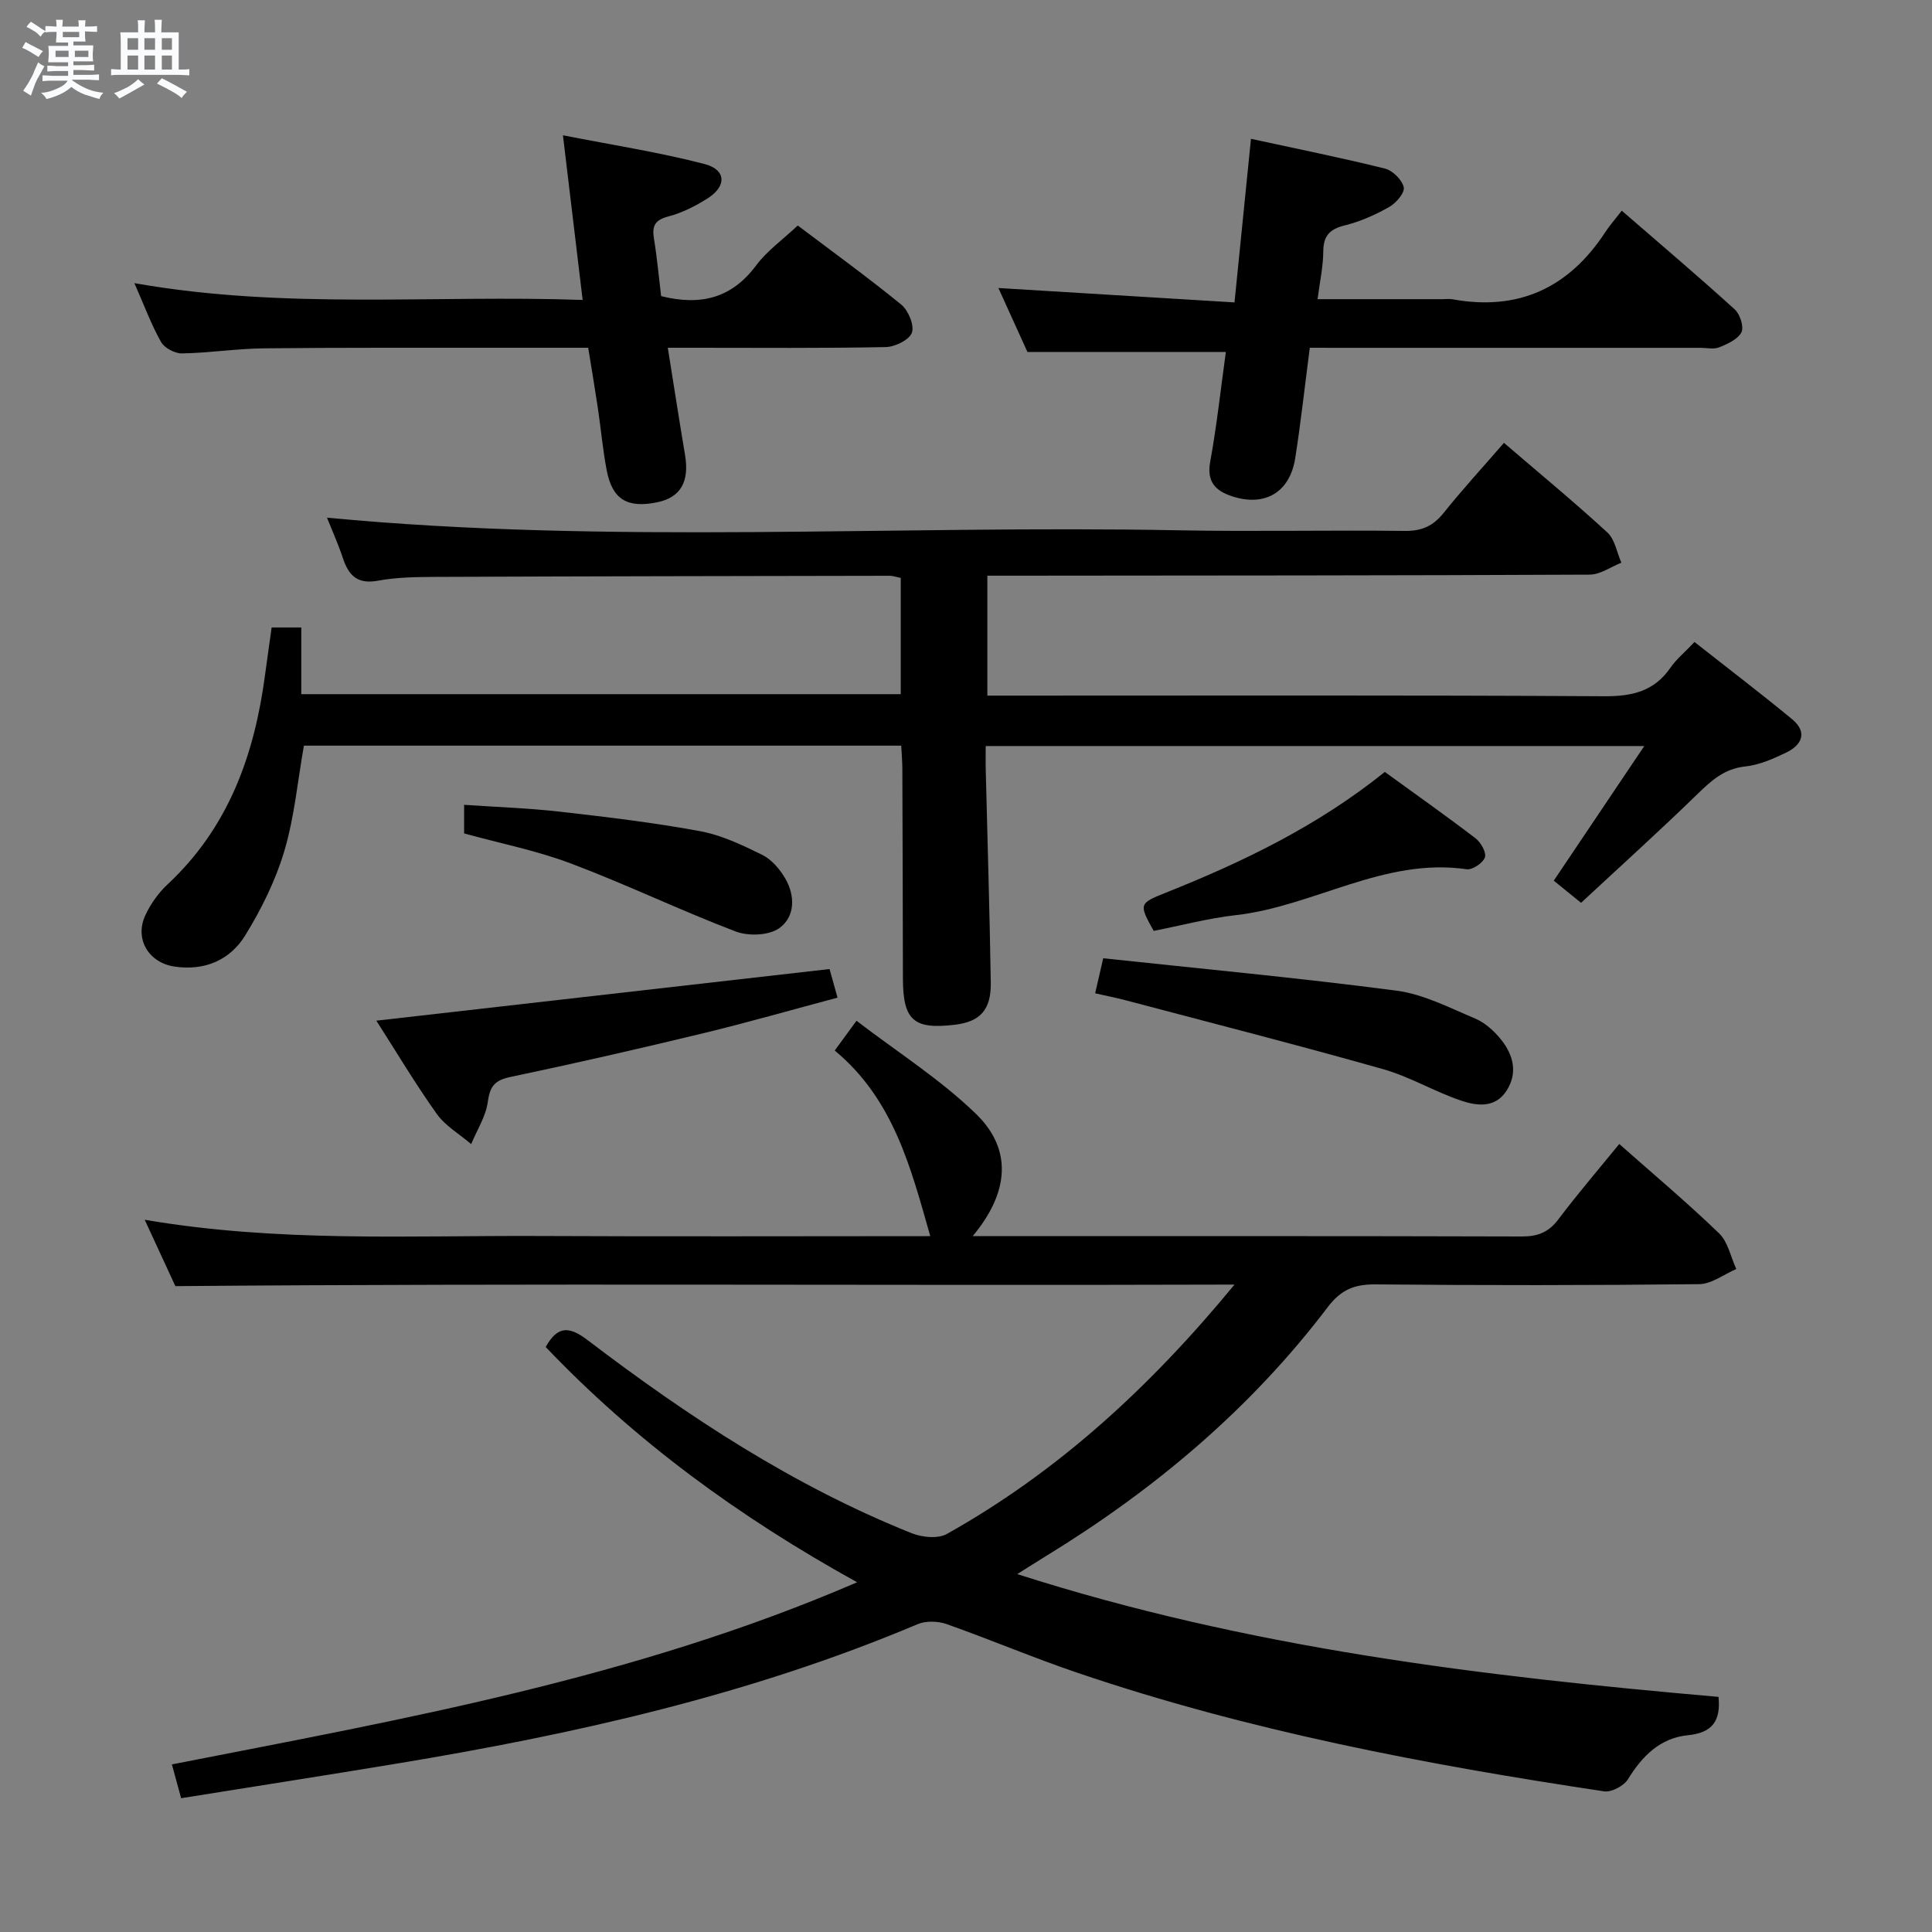 <svg enable-background="new 0 0 400 400" viewBox="0 0 400 400" xmlns="http://www.w3.org/2000/svg"><rect x="0" y="0" width="400" height="400" fill="#808080" stroke="none"/><path d="m6.8 9.5c.6.3 1.3.7 2.1 1.1-.4.4-.7.8-.9 1.2-.7-.4-1.3-.8-1.8-1.1s-1.1-.6-1.6-.8c.2-.4.5-.8.7-1.2.4.2.8.5 1.5.8zm.9 6.9c-.3.6-.5 1.1-.7 1.7s-.4 1.1-.6 1.7c-.6-.4-1.1-.7-1.6-1 .7-1 1.2-1.8 1.5-2.4.3-.5.6-1.1.8-1.7.3-.6.5-1.2.8-1.8.3.3.8.6 1.3.8-.7 1.3-1.2 2.2-1.5 2.7zm.1-11c.4.3 1 .7 1.7 1.1-.5.2-.8.6-1.1 1.1-.5-.6-1-1-1.4-1.2s-.9-.6-1.5-.8c.2-.4.5-.7.9-1.1.5.3.9.6 1.4.9zm10.5 13.1c1 .4 2 .6 3.1.7-.4.4-.7.8-.8 1.3-.9-.2-1.9-.6-3-.9-1-.4-2-.9-2.8-1.6-.5.4-1.1.9-1.9 1.3s-1.9.9-3.3 1.2c-.1-.3-.5-.8-1.1-1.3 1 0 2.1-.3 3.2-.8 1.2-.5 1.9-1 2.3-1.7h-3.2c-.4 0-1 0-2 .1v-1.2c1 0 1.7.1 2 .1h3.3v-1h-2.3c-.2 0-.9 0-2 .1v-1.2c1.2 0 1.9.1 2 .1h2.3v-.8h-4.1c0-.7.1-1.2.1-1.6 0-.5 0-1.1-.1-1.8h4.1v-.7h-2.5c0-.6.1-1.1.1-1.6v-.6h-.5c-.4 0-1 0-1.8.1v-1.3c1.2 0 1.9.1 2.1.1h.2c0-.3 0-.8-.1-1.4h1.4c0 .6-.1 1-.1 1.4h3.4c0-.4 0-.8-.1-1.3h1.5c0 .4-.1.9-.1 1.3.7 0 1.5 0 2.5-.1v1.2c-1 0-1.8-.1-2.5-.1v.6c0 .3 0 .8.1 1.5h-2.5v.8h4.1c0 .7-.1 1.3-.1 1.8s0 1 .1 1.5h-4.1v.8h1.4c.8 0 1.8 0 2.9-.1v1.2c-1 0-1.9-.1-2.8-.1h-1.5v1h3.2c.3 0 1 0 2.1-.1v1.2c-1.1 0-1.8-.1-2.1-.1h-3.4l-.1.1c1.4 1 2.4 1.5 3.4 1.9zm-4.1-6.7v-1.3h-2.7v1.3zm2.2-4.1v-1.1h-3.4v1.1zm1.9 4.1v-1.3h-2.8v1.3z" fill="#fafbfc"/><path d="m37 6.7v2.3 5.4c1 0 1.8 0 2.2-.1v1.3c-.6 0-1.5-.1-2.5-.1h-11.9c-.7 0-1.3 0-1.8.1v-1.3c.5 0 1.1.1 2 .1v-5.2c0-1 0-1.8-.1-2.5h3.7c0-1.3 0-2.1-.1-2.5h1.5c0 .4-.1 1.3-.1 2.5h2.2c0-1.2 0-2.1-.1-2.6h1.5c0 .4-.1 1.3-.1 2.6zm-12.3 13.7c-.3-.4-.7-.8-1.1-1.1 1.1-.4 2.1-.9 2.9-1.3.8-.5 1.5-1 2.1-1.6.4.4.9.8 1.3 1.1-2.5 1.4-4.2 2.4-5.2 2.9zm3.9-10.1v-2.4h-2.2v2.4zm0 4.1v-2.9h-2.2v2.9zm3.5-4.1v-2.4h-2.2v2.4zm0 4.1v-2.9h-2.2v2.9zm.4 2.9 1-1.1c.6.3 1.4.7 2.5 1.3s2 1.1 2.7 1.5c-.4.4-.8.8-1.1 1.3-.8-.8-2.5-1.7-5.1-3zm3.1-7v-2.4h-2.1v2.4zm0 4.1v-2.9h-2.1v2.9z" fill="#fafbfc"/><g fill="#000001"><path d="m177.46 327.59c-24.47-13.52-45.96-29.27-64.48-48.71 2.56-4.61 5.04-4.19 8.75-1.37 20.82 15.85 42.6 30.16 67.04 39.93 2.15.86 5.42 1.18 7.27.15 22.95-12.87 42.01-30.32 59.55-51.63-73.46.23-145.89-.3-219.28.32-1.48-3.2-3.62-7.83-6.35-13.74 27.75 4.73 54.75 3.23 81.71 3.36 26.99.13 53.98.03 80.93.03-4.02-14.14-7.59-28.33-19.78-38.43 1.37-1.87 2.51-3.43 4.51-6.16 8.47 6.49 17.36 12.12 24.76 19.3 7.59 7.38 6.81 16.31-.71 25.29h4.71c36.33 0 72.66-.04 108.99.07 3.31.01 5.55-.87 7.56-3.54 3.99-5.3 8.32-10.34 12.61-15.61 7.09 6.28 14.1 12.16 20.67 18.5 1.84 1.78 2.41 4.89 3.56 7.39-2.56 1.09-5.1 3.1-7.67 3.13-22.33.25-44.66.26-66.99.05-4.37-.04-7.15 1.05-9.93 4.71-15.99 21.09-35.92 37.83-58.43 51.6-1.66 1.02-3.31 2.07-5.85 3.67 47.89 15.36 96.42 21.17 145.19 25.42.49 4.92-1.23 7.44-6.34 7.94-5.71.56-9.44 4.28-12.4 9.1-.85 1.38-3.41 2.75-4.94 2.52-36.95-5.55-73.6-12.51-109.08-24.56-9.11-3.09-17.99-6.87-27.06-10.07-1.8-.63-4.28-.71-6 .02-34.66 14.64-71.05 22.79-107.98 28.89-14.73 2.44-29.48 4.73-44.5 7.14-.64-2.35-1.19-4.37-1.91-7 47.94-9.39 95.84-17.83 141.87-37.71z"/><path d="m56.24 129.91h6.14v13.81h124.11c0-8 0-15.9 0-24.07-.82-.16-1.6-.45-2.37-.44-31.32.05-62.64.1-93.97.23-3.98.02-8.03.07-11.92.79-4.25.78-6.06-1.1-7.25-4.71-.98-2.95-2.27-5.8-3.28-8.34 58.75 5.59 117.52 1.49 176.19 2.61 15.66.3 31.33-.06 46.99.13 3.53.04 5.86-1.04 8.03-3.75 3.93-4.92 8.21-9.56 12.47-14.48 7.36 6.32 14.55 12.25 21.41 18.55 1.56 1.44 1.96 4.14 2.9 6.26-2.18.86-4.36 2.46-6.55 2.47-39.65.19-79.31.18-118.97.22-1.8 0-3.6 0-5.75 0v24.83h5.77c40.66 0 81.31-.11 121.97.13 5.78.03 10.31-1.02 13.69-5.91 1.21-1.75 2.93-3.16 4.98-5.32 6.75 5.32 13.57 10.51 20.18 15.96 3.27 2.7 2.11 5.35-1.24 6.95-2.67 1.28-5.55 2.56-8.44 2.86-4.39.46-7.08 2.98-10 5.82-7.74 7.53-15.76 14.76-23.99 22.41-2.12-1.72-3.74-3.04-5.65-4.59 6.13-9.12 12.2-18.14 18.74-27.87-45.8 0-90.65 0-136.35 0 0 1.57-.04 3.32.01 5.06.36 14.64.81 29.28 1.04 43.92.09 5.66-2.23 8.1-7.42 8.72-8.56 1.03-10.75-.92-10.77-9.58-.03-14.5-.06-28.99-.12-43.49-.01-1.47-.14-2.93-.23-4.71-41.32 0-82.39 0-123.67 0-1.29 7.27-1.96 14.76-4.06 21.84-1.81 6.09-4.74 12-8.08 17.43-3.15 5.12-8.39 7.4-14.65 6.47-5.36-.8-8.32-5.71-6.04-10.62 1.09-2.36 2.72-4.65 4.62-6.42 12.62-11.76 17.98-26.82 20.17-43.39.41-3.1.87-6.21 1.36-9.78z"/><path d="m271.18 72c-1.05 8.06-1.86 15.49-3.02 22.87-1.12 7.1-6.34 10.14-13.17 7.85-3.28-1.1-5.19-2.94-4.44-7.06 1.39-7.64 2.22-15.39 3.25-22.79-13.58 0-26.97 0-41.08 0-1.7-3.74-3.8-8.37-6.01-13.24 16.4 1 32.44 1.98 48.88 2.98 1.19-11.82 2.26-22.5 3.41-33.87 9.5 2.07 18.68 3.91 27.76 6.17 1.59.4 3.54 2.33 3.87 3.87.24 1.13-1.6 3.28-3.02 4.08-2.87 1.62-5.98 3.01-9.17 3.8-3.12.77-4.45 2.13-4.47 5.4-.02 3.09-.7 6.17-1.18 9.88h25.92c.67 0 1.35-.1 2 .02 13.7 2.5 24.13-2.39 31.67-13.93.91-1.39 2.03-2.65 3.39-4.41 8.27 7.17 15.94 13.67 23.38 20.43 1.1.99 1.95 3.61 1.4 4.73-.73 1.46-2.86 2.42-4.58 3.12-1.15.47-2.63.11-3.96.11-24.98 0-49.97 0-74.95 0-1.83-.01-3.64-.01-5.88-.01z"/><path d="m27.82 58.62c31.27 5.54 61.89 2.39 92.81 3.48-1.36-11.36-2.63-21.99-4.08-34.09 10.39 2.04 19.98 3.52 29.32 5.95 4.51 1.18 4.61 4.6.62 7.12-2.5 1.58-5.26 2.99-8.1 3.73-2.77.72-3.43 1.93-3 4.56.66 4.05 1.03 8.16 1.49 11.94 8.29 2.07 14.68.36 19.68-6.37 2.25-3.02 5.49-5.31 8.61-8.25 6.94 5.24 14.34 10.6 21.41 16.36 1.47 1.2 2.76 4.28 2.22 5.82-.52 1.49-3.5 2.95-5.42 2.99-13.15.26-26.31.14-39.48.14-1.79 0-3.58 0-5.64 0 1.25 7.8 2.36 15.01 3.57 22.2.93 5.54-.92 8.79-5.75 9.79-6.2 1.28-9.31-.58-10.47-6.63-.81-4.23-1.19-8.54-1.82-12.8-.61-4.07-1.29-8.13-2.01-12.56-6.4 0-12.54-.01-18.68 0-16.16.02-32.32-.06-48.48.12-5.64.06-11.27.95-16.92 1.05-1.48.03-3.65-1.11-4.36-2.37-2.02-3.59-3.45-7.5-5.52-12.18z"/><path d="m77.92 211.32c31.38-3.58 62.3-7.1 93.83-10.69.36 1.28.9 3.24 1.65 5.92-9.56 2.55-18.73 5.18-28 7.42-13.21 3.19-26.46 6.22-39.76 9.01-3.21.68-4.21 1.93-4.64 5.13-.41 3.02-2.24 5.85-3.45 8.76-2.4-2.05-5.32-3.74-7.11-6.23-4.41-6.19-8.31-12.74-12.52-19.32z"/><path d="m226.74 205.65c.54-2.36.98-4.26 1.67-7.25 20.27 2.17 40.53 4.06 60.69 6.7 5.6.73 10.99 3.54 16.32 5.78 2.04.86 3.93 2.58 5.35 4.34 2.55 3.18 3.53 6.91 1.13 10.62-2.37 3.66-6.2 3.12-9.47 2.01-5.48-1.87-10.58-4.94-16.13-6.51-17.67-5-35.47-9.54-53.23-14.24-1.91-.5-3.84-.88-6.33-1.45z"/><path d="m286.71 159.82c6.45 4.68 12.7 9.09 18.77 13.73 1.11.85 2.3 2.94 1.95 3.96-.39 1.16-2.58 2.63-3.77 2.46-17.09-2.49-31.62 7.68-47.81 9.5-5.74.65-11.39 2.16-16.99 3.26-3.12-5.57-3.04-5.69 2.56-7.93 15.97-6.37 31.37-13.79 45.29-24.98z"/><path d="m96.09 172.55c0-1.86 0-3.48 0-5.92 6.77.47 13.33.68 19.82 1.42 9.7 1.1 19.42 2.26 29.01 4.03 4.46.82 8.77 2.88 12.89 4.91 1.93.95 3.63 2.94 4.75 4.86 2.11 3.61 2.08 7.98-1.24 10.33-2.15 1.52-6.39 1.67-9.02.67-11.44-4.36-22.51-9.7-33.96-14.02-7.07-2.69-14.6-4.17-22.25-6.28z"/></g></svg>